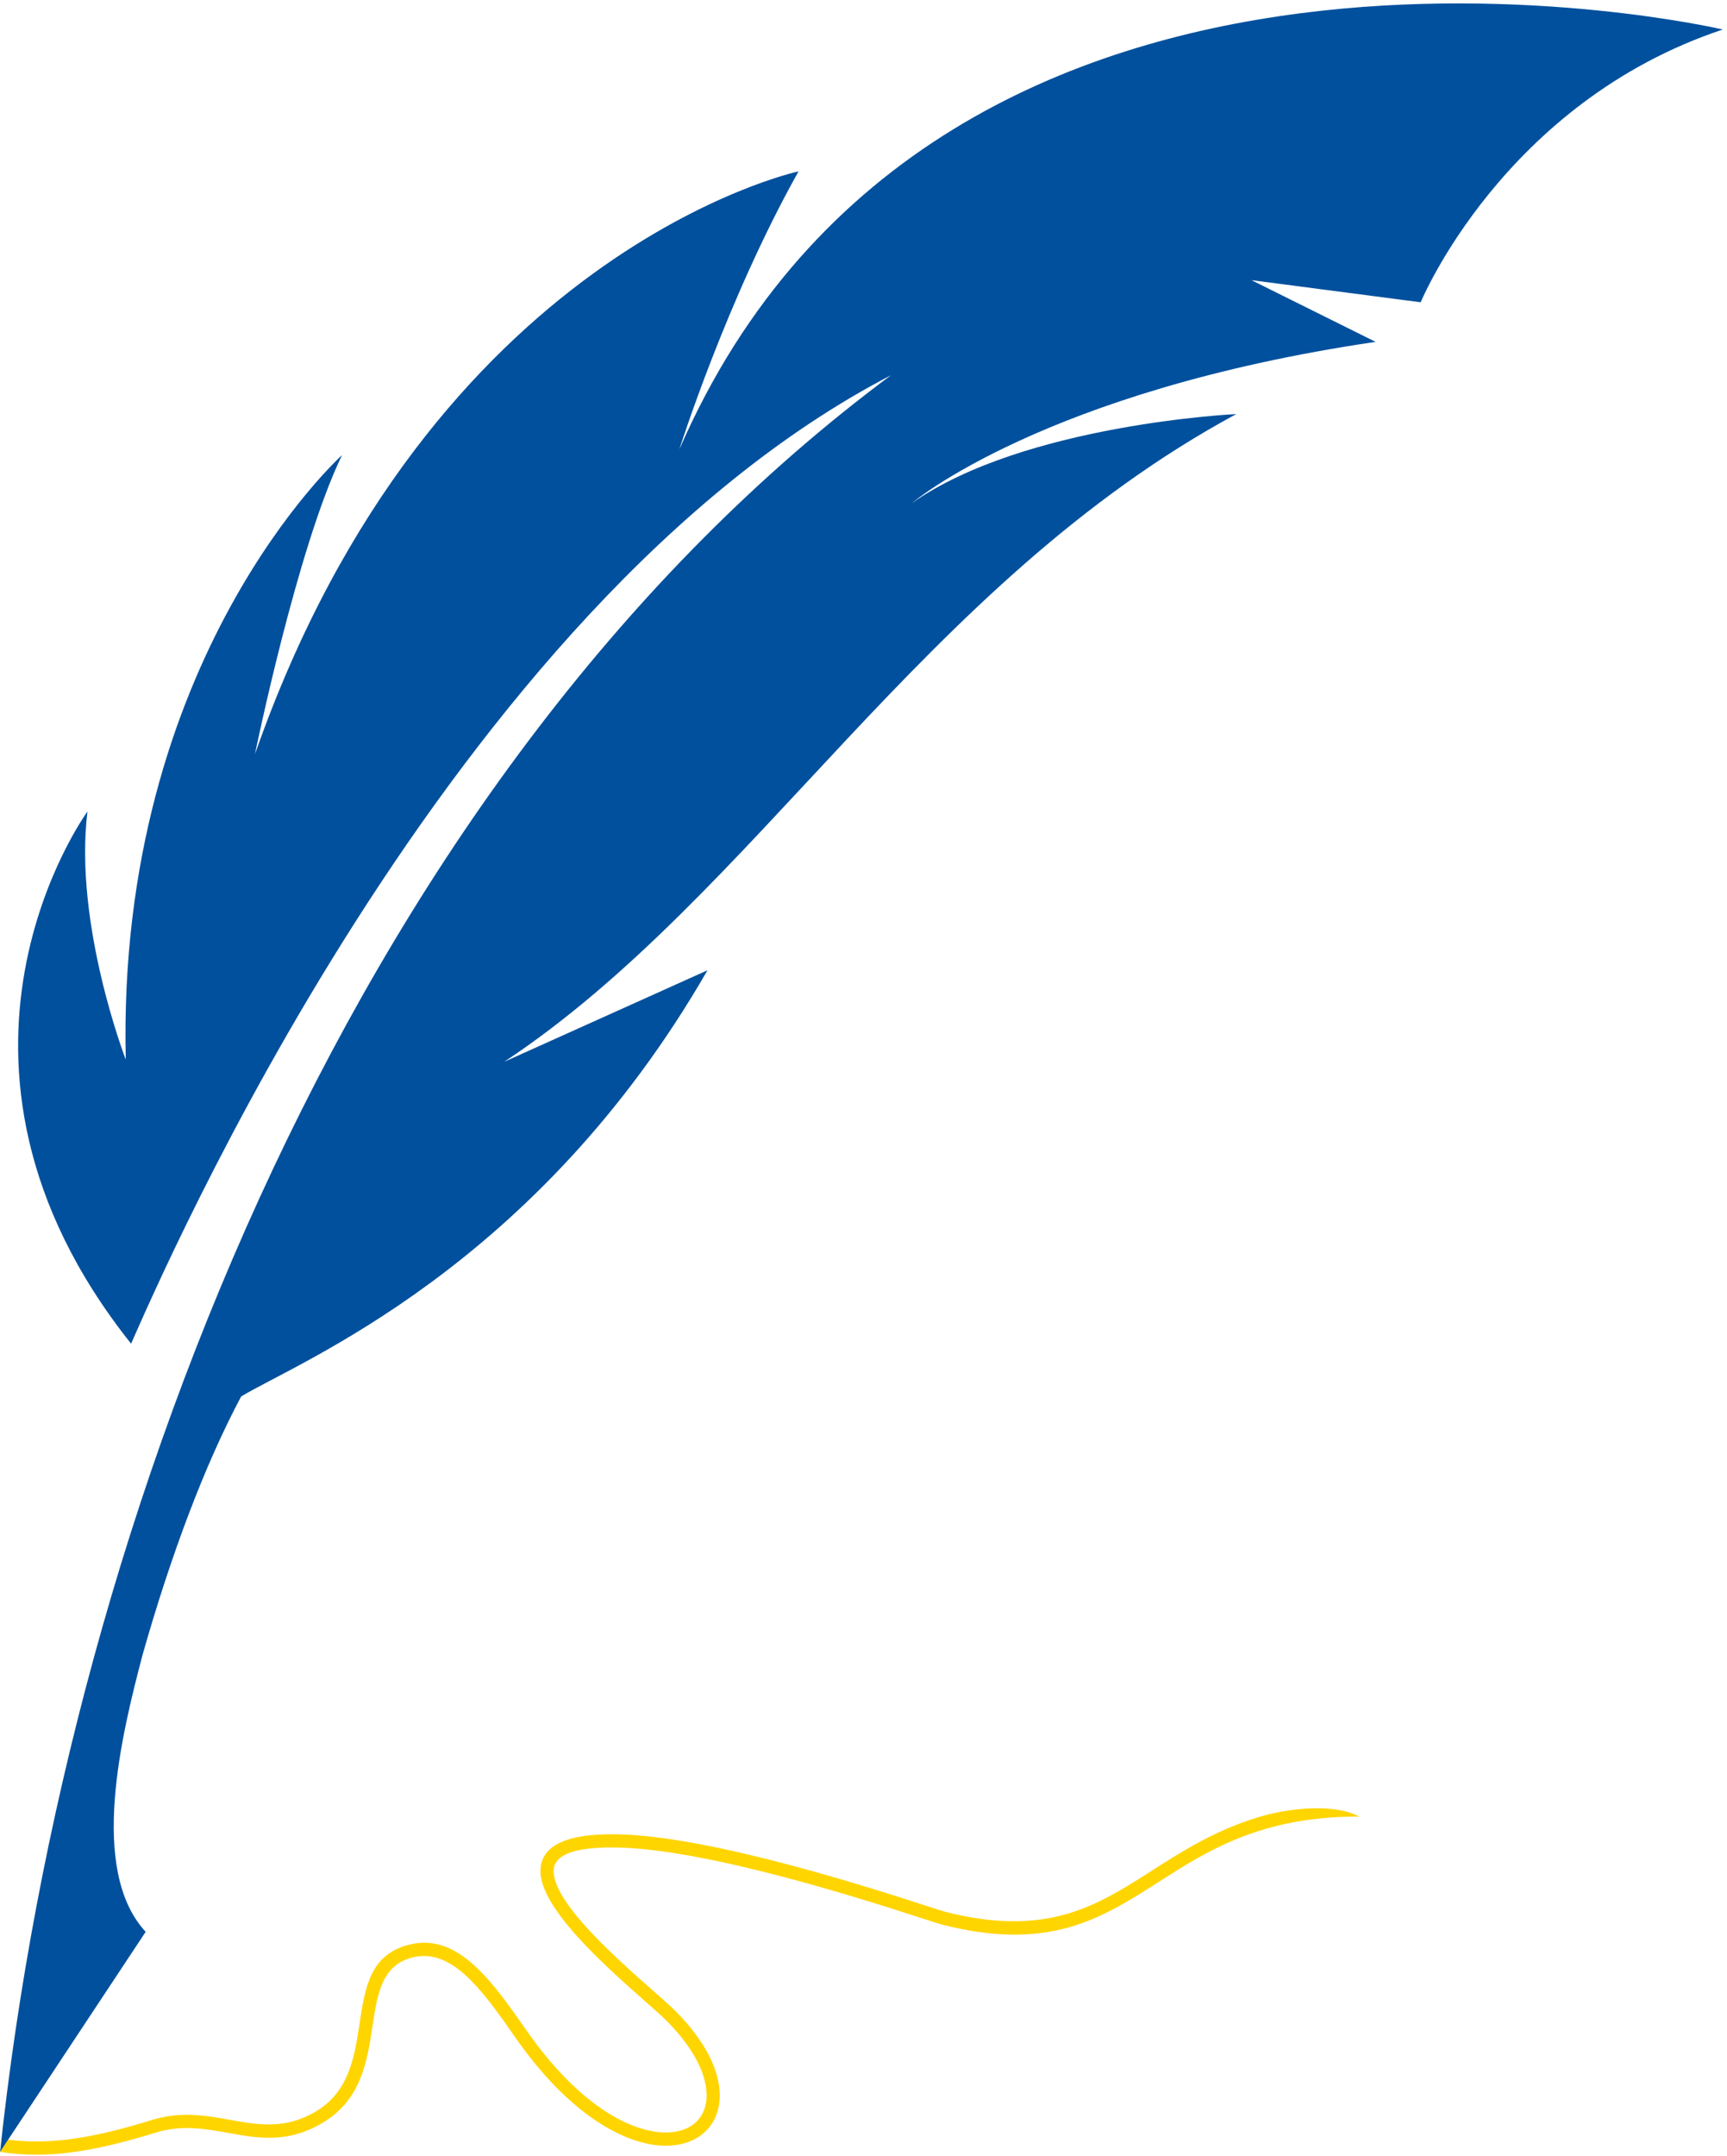 <svg width="375" height="468" viewBox="0 0 375 468" fill="none" xmlns="http://www.w3.org/2000/svg">
<path d="M295.109 394.318C273.865 394.281 262.25 401.698 251.615 408.5C239.073 416.505 227.833 423.693 204.552 417.781C204.068 417.656 202.656 417.198 200.531 416.51C188.615 412.646 153.542 401.276 133.62 401.026C123.839 400.901 120.25 402.984 120.214 406.109C120.125 412.984 133.755 425.016 141.813 432.125H141.823C143.932 433.99 145.672 435.521 146.771 436.63C154.443 444.354 157.031 451.656 156.115 456.979C155.62 459.875 154.125 462.193 151.854 463.74C149.646 465.229 146.734 465.964 143.339 465.729C134.917 465.135 123.214 458.479 111.984 442.391C108.375 437.224 104.844 432.182 101.104 428.792C97.588 425.594 93.849 423.844 89.604 424.891C82.901 426.531 81.948 432.823 80.896 439.755C79.734 447.422 78.463 455.786 70.073 460.781C62.458 465.323 56.078 464.167 49.5 462.979C44.562 462.089 39.505 461.177 33.823 462.922C28.094 464.688 22.141 466.292 16.083 467.125C10.771 467.854 5.396 467.984 0.016 467.099L1.76 464.464C6.411 465.073 11.078 464.917 15.698 464.286C21.583 463.474 27.396 461.901 32.995 460.182C39.328 458.234 44.734 459.208 50 460.161C56.047 461.25 61.906 462.307 68.62 458.313C75.838 454.016 77 446.349 78.062 439.328C79.266 431.396 80.354 424.198 88.938 422.099C94.271 420.786 98.823 422.849 103.021 426.661C107 430.271 110.625 435.448 114.328 440.75C124.979 456.026 135.828 462.323 143.526 462.859C146.266 463.052 148.568 462.495 150.255 461.354C151.87 460.255 152.938 458.583 153.297 456.495C154.063 452 151.682 445.641 144.745 438.651C143.781 437.682 142.047 436.146 139.927 434.281H139.932C131.505 426.844 117.255 414.266 117.354 406.078C117.417 401.24 121.781 398.016 133.656 398.161C154.016 398.417 189.385 409.885 201.401 413.781C203.443 414.438 204.792 414.875 205.25 414.995C227.344 420.604 238.094 413.74 250.078 406.083C256.833 401.766 263.974 397.203 273.609 394.344C280.75 392.229 290.203 391.62 295.109 394.318Z" fill="#FFD500"/>
<path fill-rule="evenodd" clip-rule="evenodd" d="M31.63 419.339C19.146 405.849 26.453 376.339 30.938 359.276C37.13 337.443 44.505 317.849 52.365 303.13C64.979 295.495 116.417 275.245 153.625 210.615L109.495 230.479C163.885 194.479 200.563 126.589 268.443 89.88C268.443 89.88 222.443 92.052 198.016 109.208C198.016 109.208 226.573 84.844 298.688 74.208L271.74 60.812L308.484 65.615C308.484 65.615 326.354 22.297 374.089 6.406C374.089 6.406 204.453 -33.307 147.51 97.552C147.51 97.552 157.734 65.135 173.396 37.198C173.396 37.198 93.635 54.302 55.354 163.729C55.354 163.729 64.537 118.818 74.266 98.802C74.266 98.802 25.25 142.812 27.307 230.005C27.307 230.005 15.974 200.63 18.99 176.161C18.99 176.161 -20.516 230.151 28.463 291.672C34.87 277.318 97.271 131.396 193.458 81.458C78.625 166.745 14.974 327.01 0.016 467.104L31.63 419.339Z" fill="#00509D"/>
</svg>
